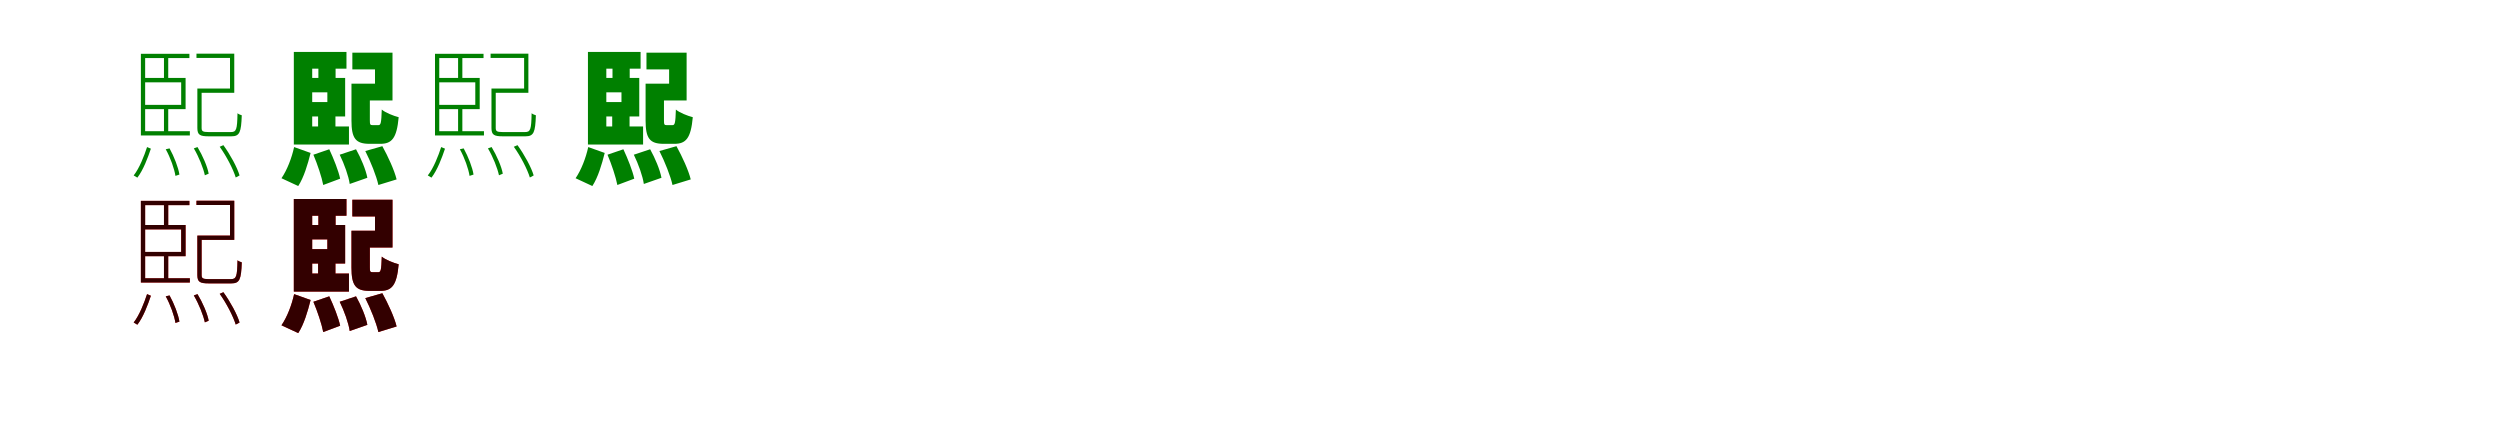 <?xml version="1.0" encoding="UTF-8"?>
<svg width="1700" height="300" xmlns="http://www.w3.org/2000/svg">
<rect width="100%" height="100%" fill="white"/>
<g fill="green" transform="translate(100 100) scale(0.1 -0.1)"><path d="M0.0 0.0C-19.0 -59.0 -52.0 -144.0 -91.0 -193.0L-66.0 -208.0C-26.0 -157.0 6.0 -71.0 26.0 -11.0ZM127.0 -15.0C159.0 -72.0 186.0 -149.0 193.0 -196.0L220.0 -187.0C213.0 -140.0 184.0 -65.0 153.0 -9.0ZM318.0 -9.0C352.0 -66.0 383.0 -144.0 393.0 -192.0L419.0 -181.0C411.0 -134.0 378.0 -58.0 343.0 0.0ZM494.0 2.0C540.0 -62.0 586.0 -151.0 603.0 -207.0L629.0 -193.0C613.0 -138.0 566.0 -52.0 519.0 13.0ZM115.0 619.0V460.0H144.0V619.0ZM115.0 277.0V91.0H144.0V277.0ZM342.0 398.0V130.0C342.0 82.0 360.0 73.0 420.0 73.0C434.0 73.0 559.0 73.0 573.0 73.0C630.0 73.0 640.0 100.0 644.0 216.0C635.0 219.0 623.0 223.0 615.0 230.0C613.0 118.0 607.0 102.0 570.0 102.0C544.0 102.0 438.0 102.0 419.0 102.0C378.0 102.0 371.0 108.0 371.0 130.0V398.0ZM-42.0 634.0V79.0H-13.0V605.0H288.0V634.0ZM-27.0 108.0V79.0H291.0V108.0ZM-24.0 470.0V440.0H232.0V287.0H-24.0V258.0H262.0V470.0ZM336.0 635.0V606.0H564.0V398.0H358.0V369.0H593.0V635.0Z"/></g>
<g fill="green" transform="translate(200 100) scale(0.1 -0.1)"><path d="M0.0 0.0C-16.0 -74.0 -48.0 -157.0 -86.0 -212.0L28.0 -265.0C66.0 -207.0 93.0 -117.0 112.0 -40.0ZM131.0 -52.0C159.0 -118.0 188.0 -205.0 198.0 -258.0L313.0 -215.0C302.0 -162.0 269.0 -79.0 239.0 -15.0ZM310.0 -52.0C341.0 -115.0 371.0 -199.0 378.0 -251.0L498.0 -209.0C488.0 -155.0 455.0 -76.0 421.0 -15.0ZM484.0 -27.0C521.0 -100.0 560.0 -198.0 573.0 -258.0L697.0 -220.0C682.0 -158.0 639.0 -65.0 600.0 6.0ZM165.0 576.0V423.0H282.0V576.0ZM163.0 250.0V97.0H281.0V250.0ZM390.0 431.0V181.0C390.0 59.0 418.0 22.0 513.0 22.0C532.0 22.0 566.0 22.0 586.0 22.0C664.0 22.0 698.0 59.0 711.0 203.0C676.0 212.0 620.0 234.0 596.0 255.0C593.0 160.0 589.0 149.0 572.0 149.0C564.0 149.0 541.0 149.0 534.0 149.0C517.0 149.0 515.0 153.0 515.0 183.0V431.0ZM-2.0 647.0V17.0H123.0V533.0H356.0V647.0ZM48.0 140.0V17.0H373.0V140.0ZM54.0 470.0V372.0H226.0V306.0H57.0V208.0H347.0V470.0ZM396.0 642.0V528.0H550.0V431.0H459.0V317.0H669.0V642.0Z"/></g>
<g fill="green" transform="translate(300 100) scale(0.1 -0.1)"><path d="M0.0 0.0C-19.0 -59.0 -52.0 -144.0 -91.0 -193.0L-66.0 -208.0C-26.0 -157.0 6.0 -71.0 26.0 -11.0ZM127.0 -15.0C159.0 -72.0 186.0 -149.0 193.0 -196.0L220.0 -187.0C213.0 -140.0 184.0 -65.0 153.0 -9.0ZM318.0 -9.0C352.0 -66.0 383.0 -144.0 393.0 -192.0L419.0 -181.0C411.0 -134.0 378.0 -58.0 343.0 0.0ZM494.0 2.0C540.0 -62.0 586.0 -151.0 603.0 -207.0L629.0 -193.0C613.0 -138.0 566.0 -52.0 519.0 13.0ZM115.0 619.0V460.0H144.0V619.0ZM115.0 277.0V91.0H144.0V277.0ZM342.0 398.0V130.0C342.0 82.0 360.0 73.0 420.0 73.0C434.0 73.0 559.0 73.0 573.0 73.0C630.0 73.0 640.0 100.0 644.0 216.0C635.0 219.0 623.0 223.0 615.0 230.0C613.0 118.0 607.0 102.0 570.0 102.0C544.0 102.0 438.0 102.0 419.0 102.0C378.0 102.0 371.0 108.0 371.0 130.0V398.0ZM-42.0 634.0V79.0H-13.0V605.0H288.0V634.0ZM-27.0 108.0V79.0H291.0V108.0ZM-24.0 470.0V440.0H232.0V287.0H-24.0V258.0H262.0V470.0ZM336.0 635.0V606.0H564.0V398.0H358.0V369.0H593.0V635.0Z"/></g>
<g fill="green" transform="translate(400 100) scale(0.1 -0.1)"><path d="M0.0 0.0C-16.0 -74.0 -48.0 -157.0 -86.0 -212.0L28.0 -265.0C66.0 -207.0 93.0 -117.0 112.0 -40.0ZM131.0 -52.0C159.0 -118.0 188.0 -205.0 198.0 -258.0L313.0 -215.0C302.0 -162.0 269.0 -79.0 239.0 -15.0ZM310.0 -52.0C341.0 -115.0 371.0 -199.0 378.0 -251.0L498.0 -209.0C488.0 -155.0 455.0 -76.0 421.0 -15.0ZM484.0 -27.0C521.0 -100.0 560.0 -198.0 573.0 -258.0L697.0 -220.0C682.0 -158.0 639.0 -65.0 600.0 6.0ZM165.0 576.0V423.0H282.0V576.0ZM163.0 250.0V97.0H281.0V250.0ZM390.0 431.0V181.0C390.0 59.0 418.0 22.0 513.0 22.0C532.0 22.0 566.0 22.0 586.0 22.0C664.0 22.0 698.0 59.0 711.0 203.0C676.0 212.0 620.0 234.0 596.0 255.0C593.0 160.0 589.0 149.0 572.0 149.0C564.0 149.0 541.0 149.0 534.0 149.0C517.0 149.0 515.0 153.0 515.0 183.0V431.0ZM-2.0 647.0V17.0H123.0V533.0H356.0V647.0ZM48.0 140.0V17.0H373.0V140.0ZM54.0 470.0V372.0H226.0V306.0H57.0V208.0H347.0V470.0ZM396.0 642.0V528.0H550.0V431.0H459.0V317.0H669.0V642.0Z"/></g>
<g fill="red" transform="translate(100 200) scale(0.1 -0.1)"><path d="M0.0 0.0C-19.0 -59.0 -52.0 -144.0 -91.0 -193.0L-66.0 -208.0C-26.0 -157.0 6.0 -71.0 26.0 -11.0ZM127.0 -15.0C159.0 -72.0 186.0 -149.0 193.0 -196.0L220.0 -187.0C213.0 -140.0 184.0 -65.0 153.0 -9.0ZM318.0 -9.0C352.0 -66.0 383.0 -144.0 393.0 -192.0L419.0 -181.0C411.0 -134.0 378.0 -58.0 343.0 0.0ZM494.0 2.0C540.0 -62.0 586.0 -151.0 603.0 -207.0L629.0 -193.0C613.0 -138.0 566.0 -52.0 519.0 13.0ZM115.0 619.0V460.0H144.0V619.0ZM115.0 277.0V91.0H144.0V277.0ZM342.0 398.0V130.0C342.0 82.0 360.0 73.0 420.0 73.0C434.0 73.0 559.0 73.0 573.0 73.0C630.0 73.0 640.0 100.0 644.0 216.0C635.0 219.0 623.0 223.0 615.0 230.0C613.0 118.0 607.0 102.0 570.0 102.0C544.0 102.0 438.0 102.0 419.0 102.0C378.0 102.0 371.0 108.0 371.0 130.0V398.0ZM-42.0 634.0V79.0H-13.0V605.0H288.0V634.0ZM-27.0 108.0V79.0H291.0V108.0ZM-24.0 470.0V440.0H232.0V287.0H-24.0V258.0H262.0V470.0ZM336.0 635.0V606.0H564.0V398.0H358.0V369.0H593.0V635.0Z"/></g>
<g fill="black" opacity=".8" transform="translate(100 200) scale(0.1 -0.1)"><path d="M0.0 0.0C-19.0 -59.0 -52.0 -144.0 -91.0 -193.0L-66.0 -208.0C-26.0 -157.0 6.0 -71.0 26.0 -11.0ZM127.0 -15.0C159.0 -72.0 186.0 -149.0 193.0 -196.0L220.0 -187.0C213.0 -140.0 184.0 -65.0 153.0 -9.0ZM318.0 -9.0C352.0 -66.0 383.0 -144.0 393.0 -192.0L419.0 -181.0C411.0 -134.0 378.0 -58.0 343.0 0.0ZM494.0 2.0C540.0 -62.0 586.0 -151.0 603.0 -207.0L629.0 -193.0C613.0 -138.0 566.0 -52.0 519.0 13.0ZM115.0 619.0V460.0H144.0V619.0ZM115.0 277.0V91.0H144.0V277.0ZM342.0 398.0V130.0C342.0 82.0 360.0 73.0 420.0 73.0C434.0 73.0 559.0 73.0 573.0 73.0C630.0 73.0 640.0 100.0 644.0 216.0C635.0 219.0 623.0 223.0 615.0 230.0C613.0 118.0 607.0 102.0 570.0 102.0C544.0 102.0 438.0 102.0 419.0 102.0C378.0 102.0 371.0 108.0 371.0 130.0V398.0ZM-42.0 634.0V79.0H-13.0V605.0H288.0V634.0ZM-27.0 108.0V79.0H291.0V108.0ZM-24.0 470.0V440.0H232.0V287.0H-24.0V258.0H262.0V470.0ZM336.0 635.0V606.0H564.0V398.0H358.0V369.0H593.0V635.0Z"/></g>
<g fill="red" transform="translate(200 200) scale(0.1 -0.1)"><path d="M0.0 0.0C-16.0 -74.0 -48.0 -157.0 -86.0 -212.0L28.0 -265.0C66.0 -207.0 93.0 -117.0 112.0 -40.0ZM131.0 -52.0C159.0 -118.0 188.0 -205.0 198.0 -258.0L313.0 -215.0C302.0 -162.0 269.0 -79.0 239.0 -15.0ZM310.0 -52.0C341.0 -115.0 371.0 -199.0 378.0 -251.0L498.0 -209.0C488.0 -155.0 455.0 -76.0 421.0 -15.0ZM484.0 -27.0C521.0 -100.0 560.0 -198.0 573.0 -258.0L697.0 -220.0C682.0 -158.0 639.0 -65.0 600.0 6.0ZM165.0 576.0V423.0H282.0V576.0ZM163.0 250.0V97.0H281.0V250.0ZM390.0 431.0V181.0C390.0 59.0 418.0 22.0 513.0 22.0C532.0 22.0 566.0 22.0 586.0 22.0C664.0 22.0 698.0 59.0 711.0 203.0C676.0 212.0 620.0 234.0 596.0 255.0C593.0 160.0 589.0 149.0 572.0 149.0C564.0 149.0 541.0 149.0 534.0 149.0C517.0 149.0 515.0 153.0 515.0 183.0V431.0ZM-2.0 647.0V17.0H123.0V533.0H356.0V647.0ZM48.0 140.0V17.0H373.0V140.0ZM54.0 470.0V372.0H226.0V306.0H57.0V208.0H347.0V470.0ZM396.0 642.0V528.0H550.0V431.0H459.0V317.0H669.0V642.0Z"/></g>
<g fill="black" opacity=".8" transform="translate(200 200) scale(0.1 -0.1)"><path d="M0.0 0.0C-16.0 -74.0 -48.0 -157.0 -86.0 -212.0L28.0 -265.0C66.0 -207.0 93.0 -117.0 112.0 -40.0ZM131.0 -52.0C159.0 -118.0 188.0 -205.0 198.0 -258.0L313.0 -215.0C302.0 -162.0 269.0 -79.0 239.0 -15.0ZM310.0 -52.0C341.0 -115.0 371.0 -199.0 378.0 -251.0L498.0 -209.0C488.0 -155.0 455.0 -76.0 421.0 -15.0ZM484.0 -27.0C521.0 -100.0 560.0 -198.0 573.0 -258.0L697.0 -220.0C682.0 -158.0 639.0 -65.0 600.0 6.0ZM165.0 576.0V423.0H282.0V576.0ZM163.0 250.0V97.0H281.0V250.0ZM390.0 431.0V181.0C390.0 59.0 418.0 22.0 513.0 22.0C532.0 22.0 566.0 22.0 586.0 22.0C664.0 22.0 698.0 59.0 711.0 203.0C676.0 212.0 620.0 234.0 596.0 255.0C593.0 160.0 589.0 149.0 572.0 149.0C564.0 149.0 541.0 149.0 534.0 149.0C517.0 149.0 515.0 153.0 515.0 183.0V431.0ZM-2.0 647.0V17.0H123.0V533.0H356.0V647.0ZM48.0 140.0V17.0H373.0V140.0ZM54.0 470.0V372.0H226.0V306.0H57.0V208.0H347.0V470.0ZM396.0 642.0V528.0H550.0V431.0H459.0V317.0H669.0V642.0Z"/></g>
</svg>
